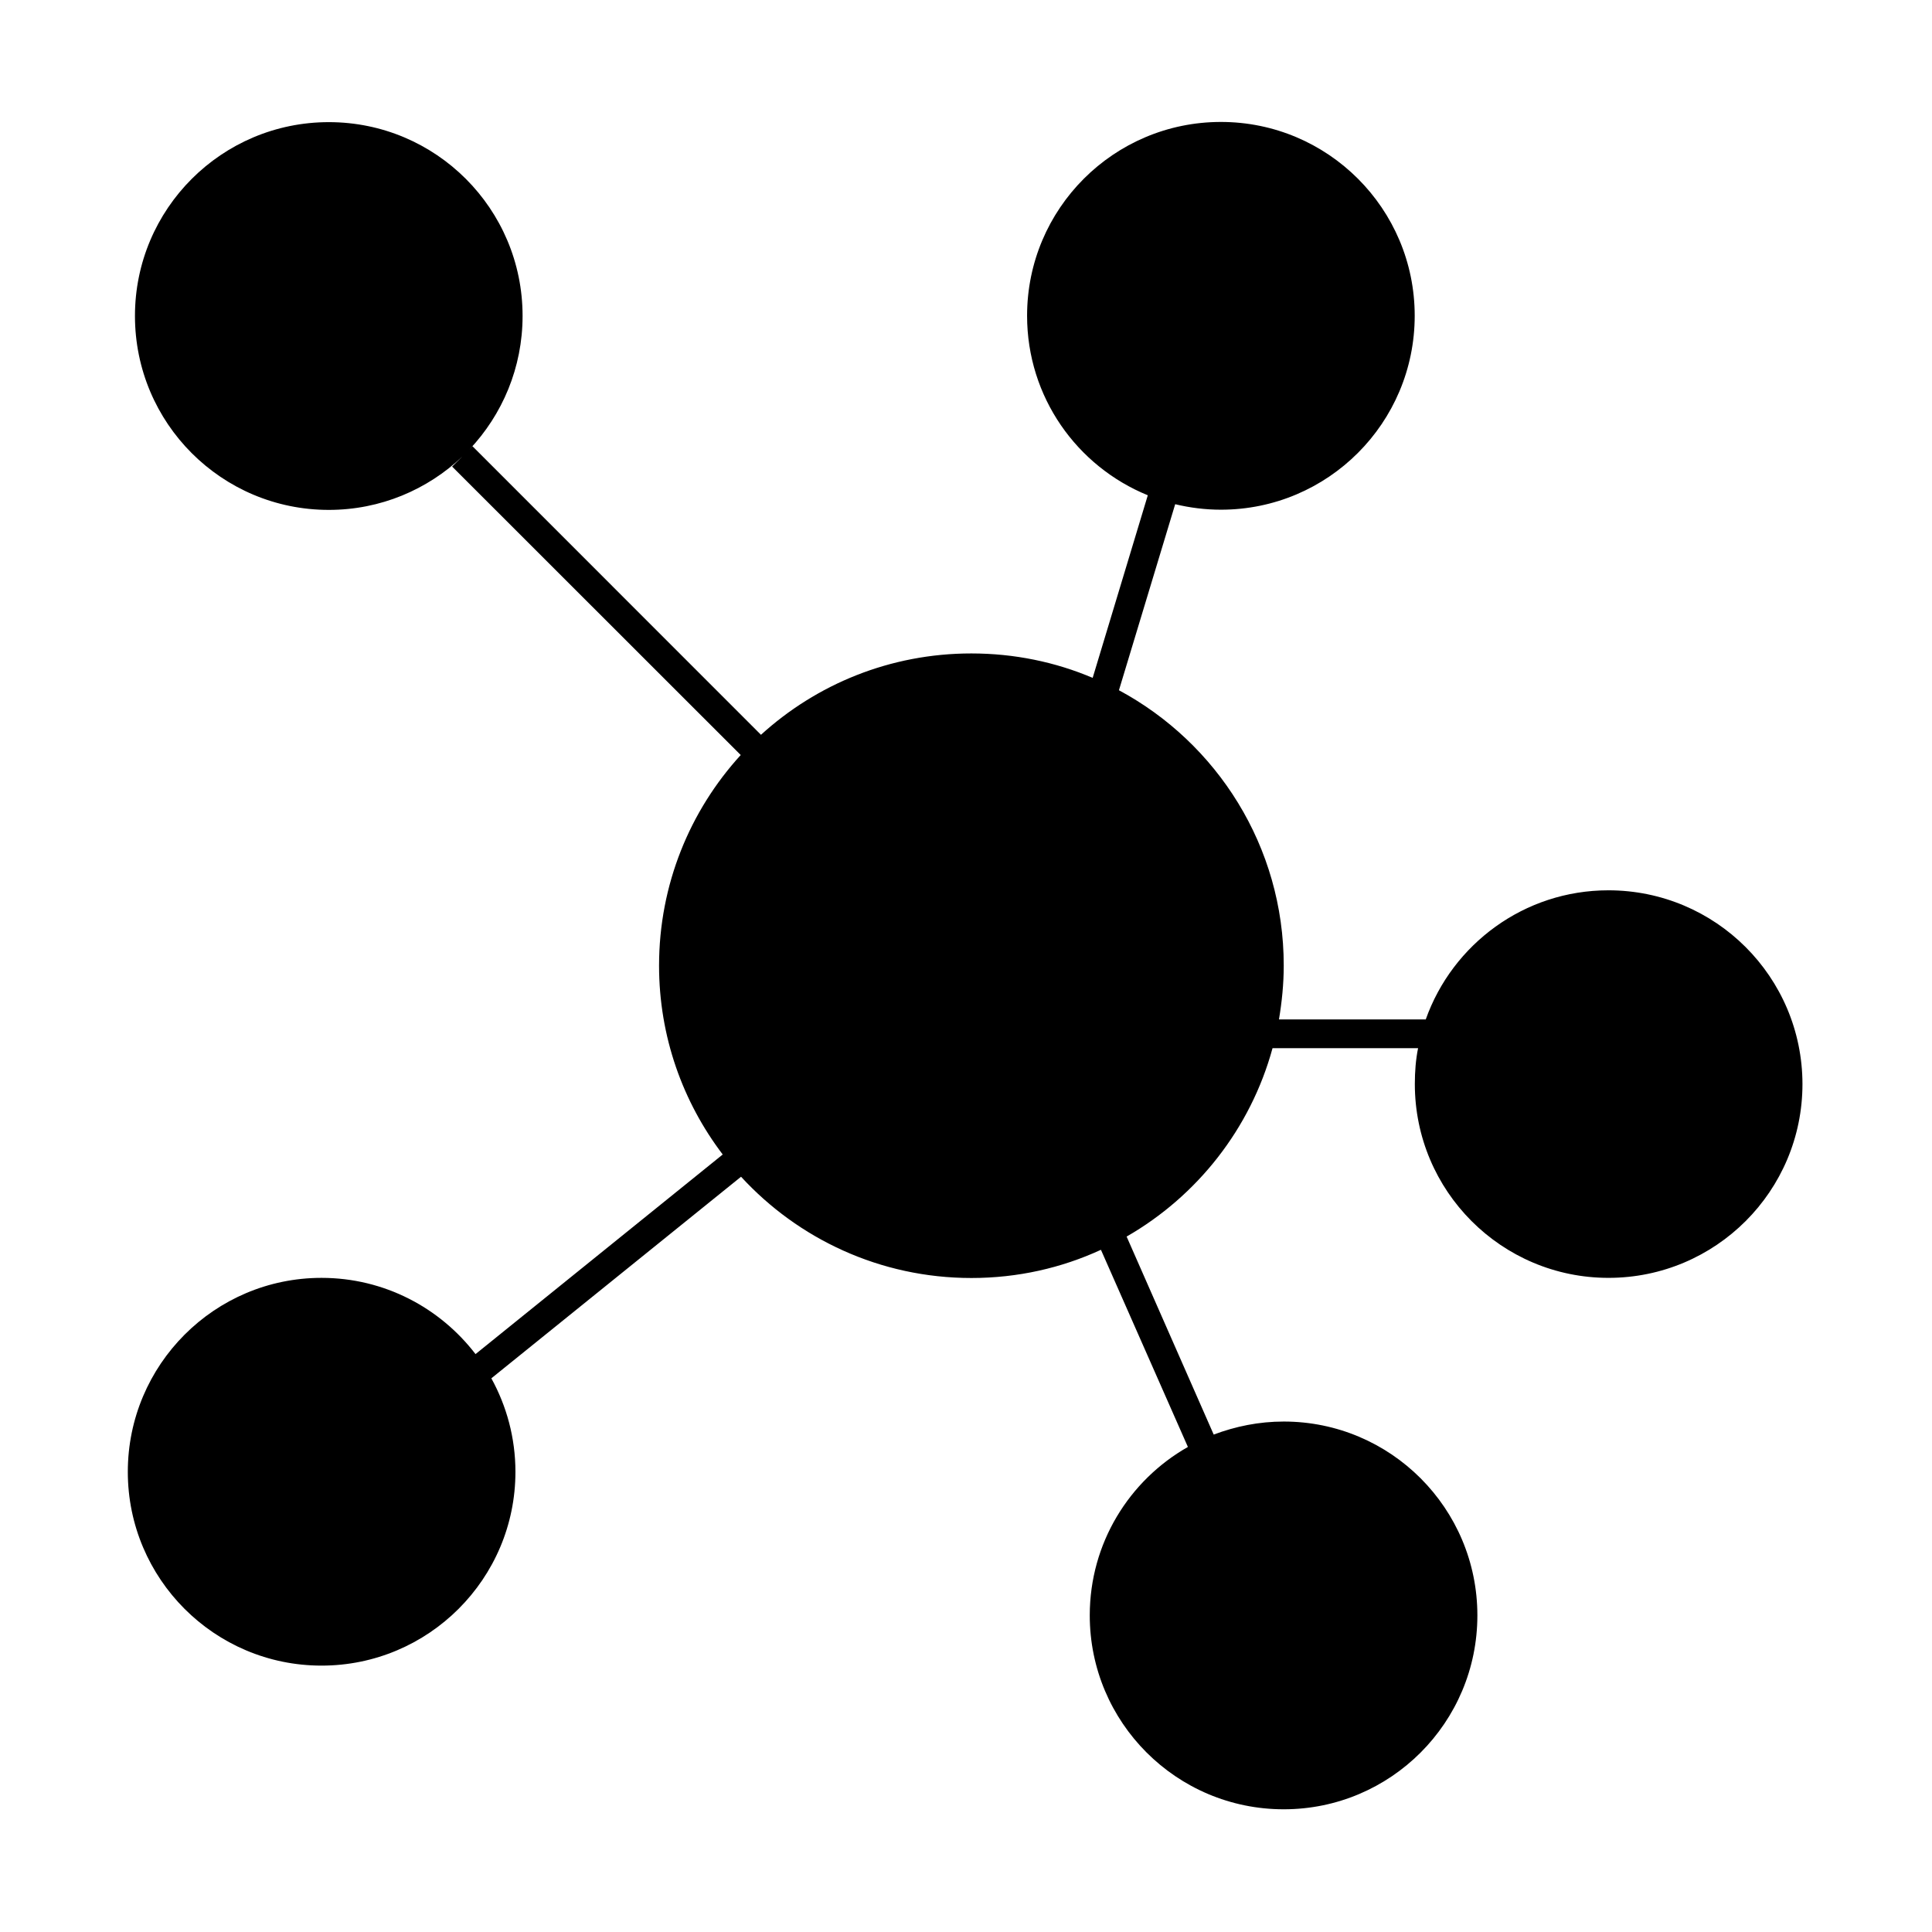 <svg xmlns="http://www.w3.org/2000/svg" xmlns:xlink="http://www.w3.org/1999/xlink" width="1024" height="1024" viewBox="0 0 1024 1024"><defs><path id="a" d="M67.875 64.143h888.396v895.915H67.875z"/></defs><clipPath id="b"><use xlink:href="#a" overflow="visible"/></clipPath><path d="M852.458 471.881c-44.583 0-82.642 28.586-96.777 68.434H677.88c1.542-9.259 2.528-18.728 2.528-28.581 0-63.106-35.396-117.969-87.347-145.889l29.815-98.605c7.719 1.861 15.856 2.911 24.241 2.911 56.685 0 102.707-45.987 102.707-102.809 0-56.725-46.022-102.707-102.707-102.707-56.754 0-102.741 45.983-102.741 102.707 0 43.109 26.447 79.867 63.982 95.163l-29.222 96.782c-19.715-8.385-41.496-12.949-64.297-12.949-43.003 0-82.044 16.313-111.51 43.114l-152.9-152.941-1.651 1.758c17.435-18.451 28.201-43.358 28.201-70.824 0-56.72-45.914-102.707-102.702-102.707-56.759 0-102.746 45.987-102.746 102.707 0 56.86 45.987 102.813 102.746 102.813 27.462 0 52.37-10.806 70.748-28.27l-5.4 5.293 152.971 152.9c-26.87 29.435-43.284 68.613-43.284 111.62 0 37.603 12.589 72.29 33.743 100.107L252.038 717.702c-18.797-24.518-48.336-40.408-81.622-40.408-56.719 0-102.672 46.09-102.672 102.81 0 56.685 45.953 102.706 102.672 102.706 56.72 0 102.775-46.021 102.775-102.706 0-17.956-4.666-34.867-12.768-49.565L392.77 623.695c30.238 32.903 73.699 53.672 122.072 53.672 24.552 0 47.737-5.298 68.678-14.946l46.093 104.495c-31.113 17.679-52.019 51.003-52.019 89.272 0 56.753 46.021 102.775 102.809 102.775 56.719 0 102.639-46.022 102.639-102.775 0-56.685-45.919-102.741-102.639-102.741-13.153 0-25.572 2.562-37.112 6.907L597.13 655.407c37.427-21.47 65.736-57.283 77.343-99.864h77.139c-1.23 6.135-1.72 12.449-1.72 19.01 0 56.72 45.953 102.741 102.634 102.741 56.826 0 102.818-46.021 102.818-102.741-.076-56.685-45.991-102.672-102.886-102.672zm0 0" clip-path="url(#b)"/></svg>